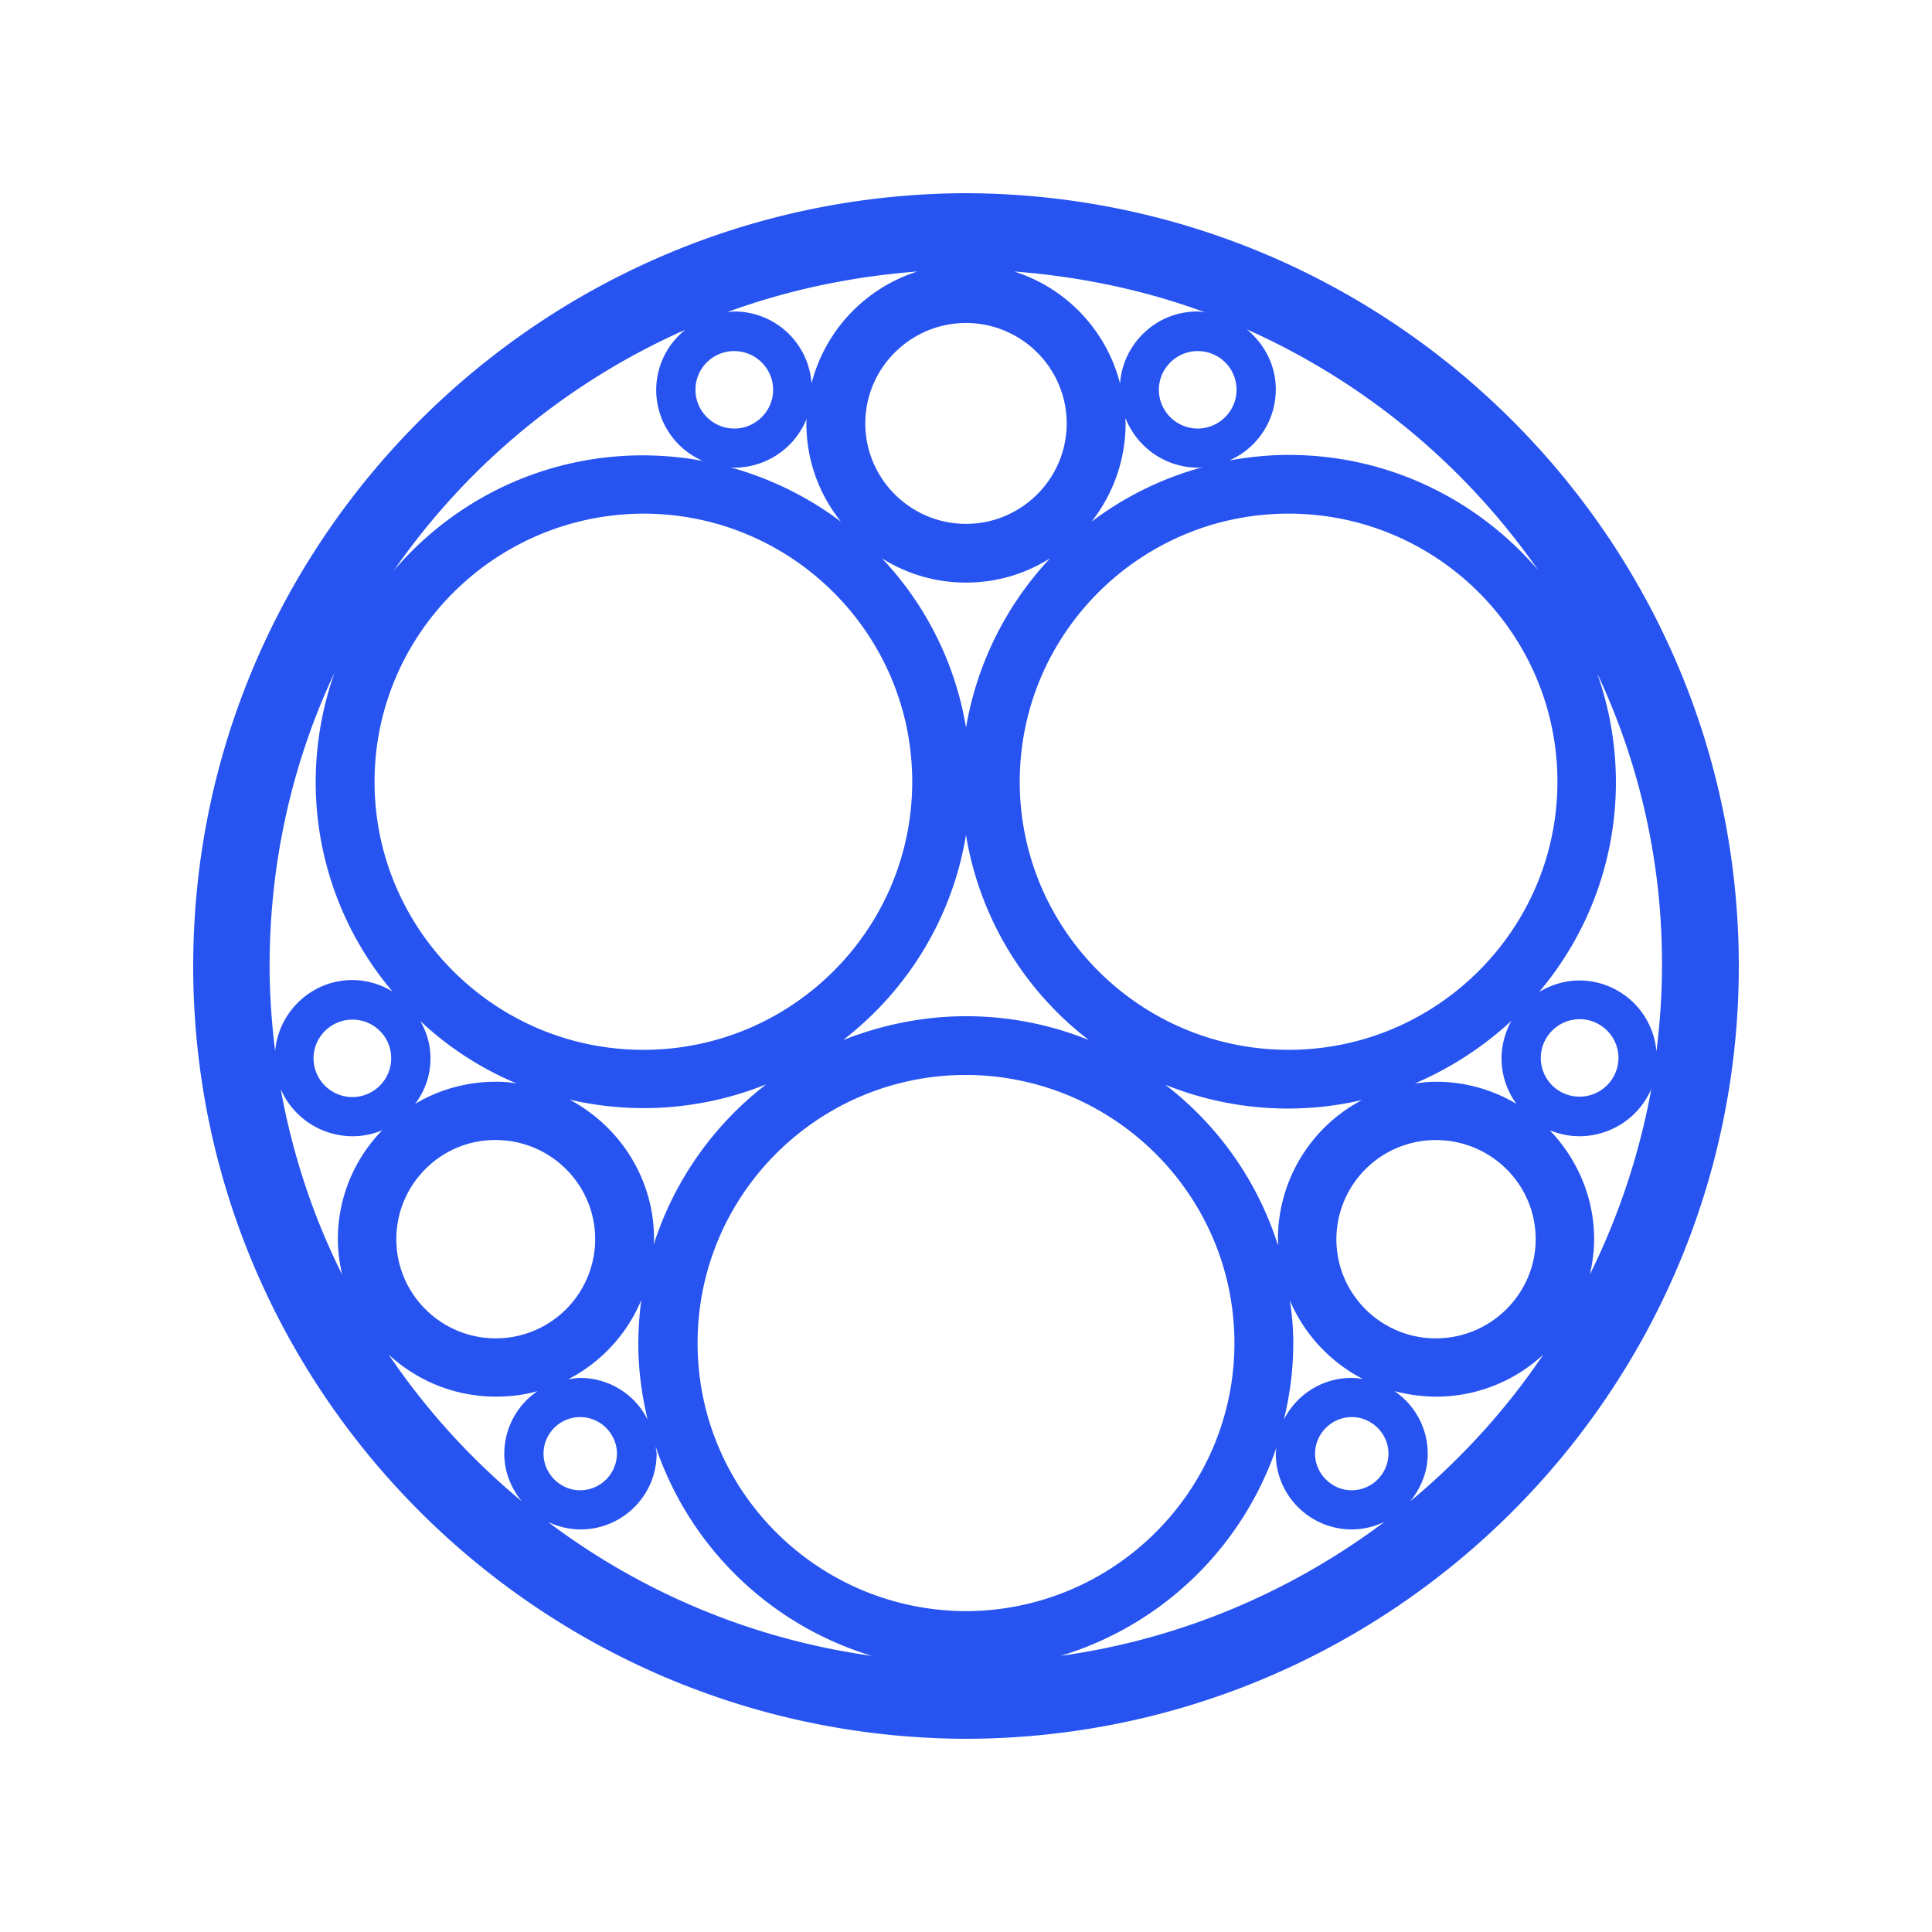 <svg height="100" width="100" xmlns="http://www.w3.org/2000/svg"><path d="M81.74 50.749c-.773 0-1.48.242-2.077.595a16.78 16.78 0 0 0 3.976-10.86c0-1.982-.353-3.876-.972-5.638a35.192 35.192 0 0 1 3.357 15.176c0 1.498-.11 2.952-.287 4.405a4.012 4.012 0 0 0-3.997-3.678m.552 15.22c.132-.595.22-1.19.22-1.828 0-2.18-.883-4.163-2.296-5.639.485.198.993.309 1.546.309a4.056 4.056 0 0 0 3.71-2.445 36.375 36.375 0 0 1-3.18 9.603m-2.54-11.211c0-1.102.905-2.005 2.01-2.005s2.01.903 2.01 2.005a2.015 2.015 0 0 1-2.01 2.004 2 2 0 0 1-2.01-2.004m-6.76 22.951c.553-.683.907-1.52.907-2.467a3.913 3.913 0 0 0-1.723-3.238 8.701 8.701 0 0 0 2.164.287 8.16 8.16 0 0 0 5.544-2.18 36.388 36.388 0 0 1-6.891 7.598m-3.026-.572c-1.038 0-1.9-.86-1.9-1.895 0-1.035.862-1.894 1.9-1.894 1.038 0 1.9.859 1.9 1.894a1.911 1.911 0 0 1-1.9 1.895m-15.064 8.568A16.995 16.995 0 0 0 66.08 74.89c-.022.11-.045.242-.045.352 0 2.159 1.767 3.921 3.932 3.921a3.94 3.94 0 0 0 1.7-.396c-4.814 3.612-10.557 6.079-16.764 6.938m-18.796-16.19c0-7.665 6.229-13.876 13.893-13.876 7.664.022 13.893 6.233 13.893 13.876S57.664 83.37 50 83.392c-7.664-.022-13.893-6.211-13.893-13.877m-7.752 9.252a3.941 3.941 0 0 0 1.7.396c2.165 0 3.932-1.762 3.932-3.92 0-.133-.044-.243-.044-.353a16.994 16.994 0 0 0 11.176 10.815 36.05 36.05 0 0 1-16.764-6.938m1.678-5.419c1.038 0 1.9.859 1.9 1.894a1.911 1.911 0 0 1-1.9 1.895c-1.038 0-1.9-.86-1.9-1.895 0-1.057.862-1.894 1.9-1.894m-3.931 1.894c0 .947.353 1.784.905 2.467a36.381 36.381 0 0 1-6.891-7.599 8.16 8.16 0 0 0 5.544 2.18c.75 0 1.48-.087 2.164-.286a3.914 3.914 0 0 0-1.722 3.238m-8.394-9.273c-1.501-2.995-2.562-6.211-3.18-9.603a4.056 4.056 0 0 0 3.71 2.445 3.94 3.94 0 0 0 1.547-.309 8.06 8.06 0 0 0-2.297 5.639c0 .639.088 1.233.22 1.828m2.54-11.19c0 1.102-.905 2.005-2.01 2.005s-2.01-.903-2.01-2.004.906-2.005 2.01-2.005 2.01.881 2.01 2.005M13.955 50c0-5.419 1.192-10.573 3.357-15.176a17.088 17.088 0 0 0-.972 5.639 16.78 16.78 0 0 0 3.976 10.859 3.995 3.995 0 0 0-2.076-.595c-2.099 0-3.822 1.63-3.998 3.678A36.041 36.041 0 0 1 13.954 50m19.238 17.29a18.504 18.504 0 0 0-.155 2.225c0 1.366.177 2.688.486 3.965a3.909 3.909 0 0 0-3.49-2.158c-.22 0-.42.044-.618.066a8.137 8.137 0 0 0 3.777-4.097m-7.532-8.282c2.827 0 5.146 2.29 5.146 5.132a5.144 5.144 0 0 1-5.146 5.132c-2.827 0-5.146-2.29-5.146-5.132s2.319-5.154 5.146-5.132m-3.91-6.168a16.635 16.635 0 0 0 4.992 3.238 5.823 5.823 0 0 0-1.082-.088c-1.524 0-2.96.419-4.175 1.146a3.84 3.84 0 0 0 .796-2.357c0-.727-.2-1.366-.53-1.939m7.73 4.075a16.944 16.944 0 0 0 10.182-.793 17.008 17.008 0 0 0-5.83 8.304c0-.088.021-.198.021-.286 0-3.128-1.767-5.837-4.373-7.225m3.821-30.33c7.686 0 13.915 6.233 13.915 13.877 0 7.665-6.25 13.876-13.915 13.876-7.686 0-13.915-6.233-13.915-13.876s6.25-13.855 13.915-13.877m2.165-9.516a3.99 3.99 0 0 0-1.502 3.106 4.01 4.01 0 0 0 2.407 3.679 17.483 17.483 0 0 0-3.07-.287c-5.19 0-9.807 2.313-12.921 5.97A36.167 36.167 0 0 1 35.467 17.07m2.54 1.102c1.104 0 2.01.903 2.01 2.004 0 1.102-.906 2.005-2.01 2.005s-2.01-.903-2.01-2.005a2 2 0 0 1 2.01-2.004m5.522 8.832a17.037 17.037 0 0 0-5.743-2.819c.066 0 .132.022.22.022a4.046 4.046 0 0 0 3.756-2.555c-.023.088-.023.176-.023.264 0 1.917.663 3.679 1.79 5.088m3.953-12.951a8.231 8.231 0 0 0-5.477 5.793 4.003 4.003 0 0 0-3.998-3.723c-.133 0-.265.022-.398.044 3.114-1.145 6.428-1.85 9.873-2.114m7.73 7.863c0 2.864-2.34 5.199-5.212 5.199-2.871 0-5.212-2.335-5.212-5.199 0-2.863 2.34-5.198 5.212-5.198 2.871 0 5.212 2.335 5.212 5.198m7.157-5.749c-.133-.022-.265-.044-.398-.044-2.12 0-3.843 1.652-3.998 3.723a8.23 8.23 0 0 0-5.477-5.793c3.445.264 6.78.969 9.873 2.114m1.634 4.01c0 1.1-.905 2.004-2.01 2.004s-2.01-.903-2.01-2.005c0-1.101.906-2.004 2.01-2.004s2.01.88 2.01 2.004m15.616 9.34c-3.114-3.635-7.73-5.97-12.921-5.97-1.038 0-2.076.11-3.07.287a4.01 4.01 0 0 0 2.407-3.679c0-1.255-.596-2.357-1.501-3.106a36.501 36.501 0 0 1 15.085 12.467m-21.358-7.863a4.046 4.046 0 0 0 3.754 2.555c.067 0 .133-.022.221-.022a16.84 16.84 0 0 0-5.742 2.82 8.22 8.22 0 0 0 1.767-5.089c0-.088-.022-.176 0-.264m-12.612 7.247c1.259.793 2.739 1.255 4.351 1.255s3.092-.462 4.351-1.255a16.946 16.946 0 0 0-4.35 8.766 16.703 16.703 0 0 0-4.352-8.766M56.36 53.833A16.952 16.952 0 0 0 50 52.599c-2.254 0-4.396.463-6.362 1.234 3.313-2.555 5.654-6.3 6.361-10.617a16.804 16.804 0 0 0 6.361 10.617m10.337.506c-7.686 0-13.915-6.233-13.915-13.876 0-7.666 6.25-13.877 13.915-13.877 7.686 0 13.915 6.233 13.915 13.877s-6.25 13.876-13.915 13.876m11.795 2.798a8.124 8.124 0 0 0-4.175-1.146c-.375 0-.729.044-1.082.088a17.526 17.526 0 0 0 4.992-3.238 4.082 4.082 0 0 0-.508 1.939c0 .88.287 1.696.773 2.357m-9.321 7.004a5.144 5.144 0 0 1 5.146-5.132c2.85 0 5.169 2.29 5.169 5.132 0 2.82-2.32 5.132-5.169 5.132-2.827 0-5.146-2.29-5.146-5.132m-2.408 3.172a8.23 8.23 0 0 0 3.8 4.075 2.798 2.798 0 0 0-.62-.066c-1.523 0-2.849.88-3.489 2.158.31-1.277.486-2.599.486-3.965 0-.748-.066-1.497-.177-2.202m-.618-2.864a16.909 16.909 0 0 0-5.831-8.304 16.95 16.95 0 0 0 10.182.793 8.142 8.142 0 0 0-4.351 7.203c0 .088.022.176 0 .308M50 10c-22.065.066-40 17.974-40 40s17.935 39.934 40 40c22.065-.044 40-17.974 40-40S72.065 10.066 50 10" fill="#2754F0" fill-rule="evenodd"/></svg>